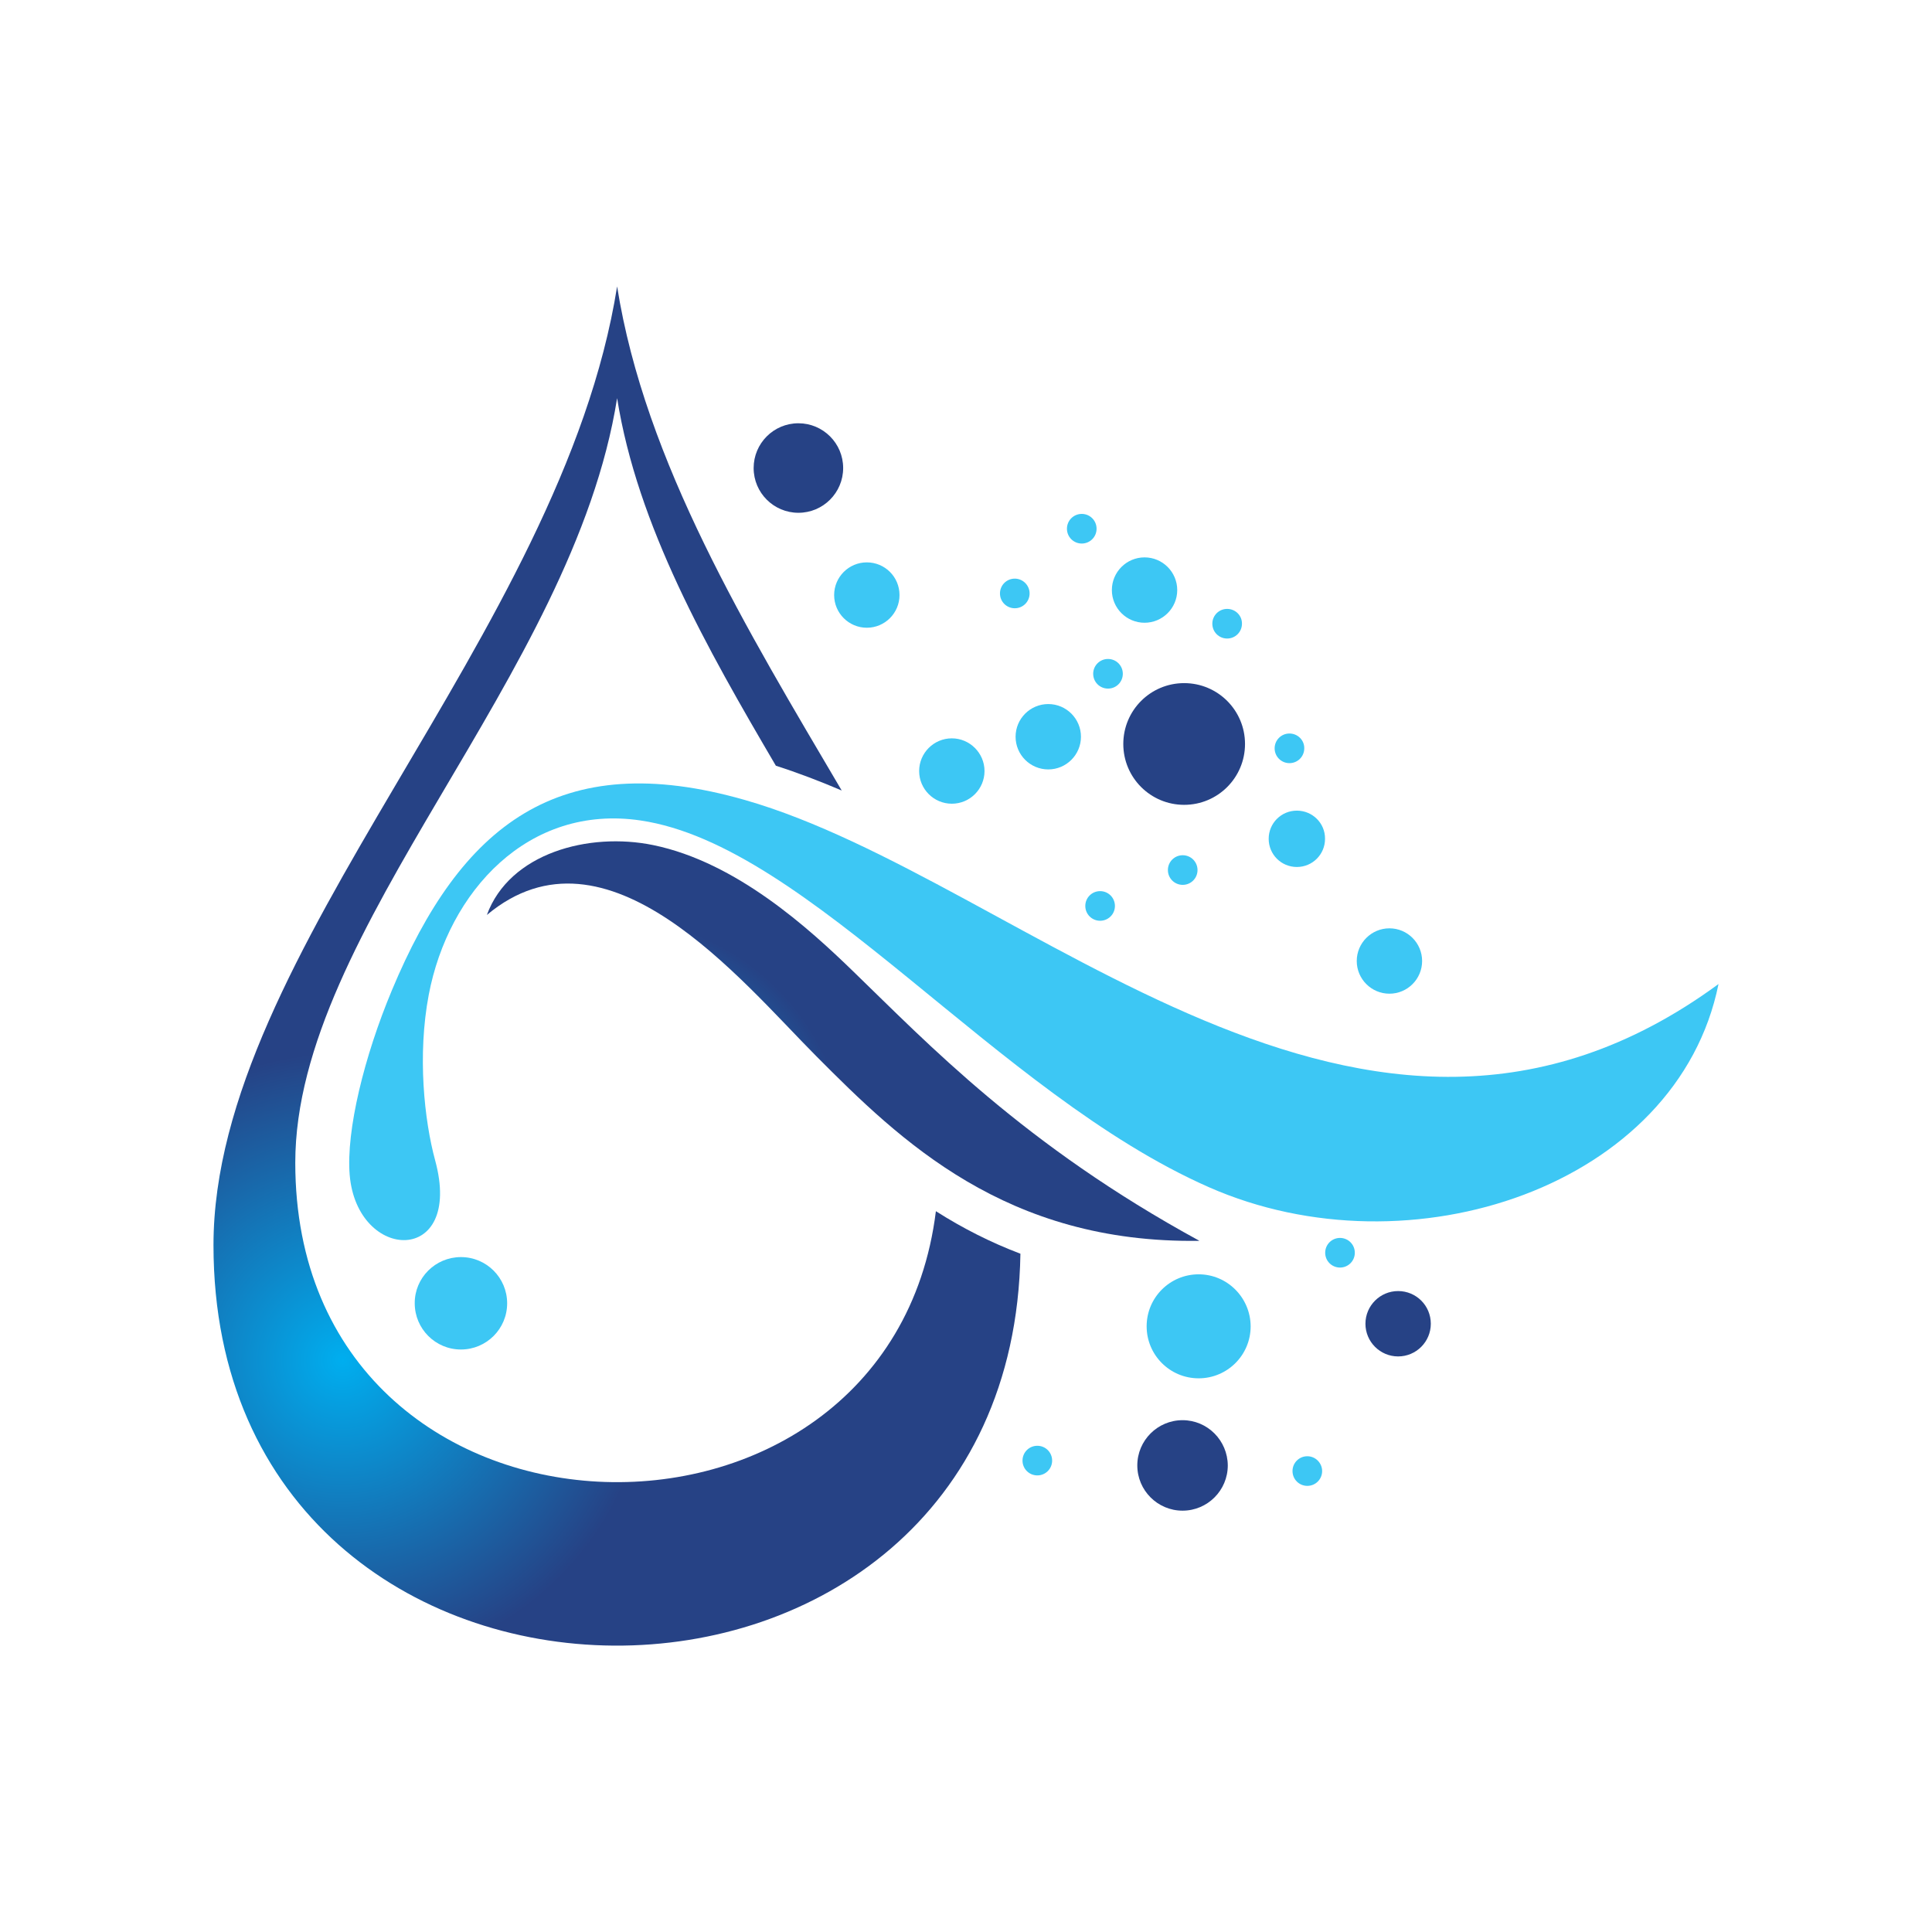 <?xml version="1.0" encoding="utf-8"?>
<!-- Generator: Adobe Illustrator 19.0.0, SVG Export Plug-In . SVG Version: 6.00 Build 0)  -->
<svg version="1.1" id="Layer_1" xmlns="http://www.w3.org/2000/svg" xmlns:xlink="http://www.w3.org/1999/xlink" x="0px" y="0px"
	 viewBox="0 0 1200 1200" style="enable-background:new 0 0 1200 1200;" xml:space="preserve">
<style type="text/css">
	.st0{fill-rule:evenodd;clip-rule:evenodd;fill:url(#SVGID_1_);}
	.st1{fill-rule:evenodd;clip-rule:evenodd;fill:#3DC7F4;}
	.st2{fill-rule:evenodd;clip-rule:evenodd;fill:url(#SVGID_2_);}
	.st3{fill-rule:evenodd;clip-rule:evenodd;fill:url(#SVGID_3_);}
</style>
<g filter="url(#water)">
	<radialGradient id="SVGID_1_" cx="212.812" cy="844.816" r="190.995" gradientUnits="userSpaceOnUse">
		<stop  offset="0" style="stop-color:#00AEEF"/>
		<stop  offset="1" style="stop-color:#264285"/>
	</radialGradient>
	<path class="st0" d="M522.8,491c-58.7-99.7-122.2-203.9-139.5-313.1c-34.4,216.7-250.7,413.7-250.7,595.5
		c0,329.9,495.8,331.6,501.2,5.3c-18.5-7-35.8-15.8-52.5-26.4c-29.1,234-397.9,224-397.9-30.1c0-145,172.5-302,199.9-474.9
		c12.6,79.3,55.7,155.2,98.6,228.3C495.6,480,509.2,485.2,522.8,491z"/>
	<path class="st1" d="M217.2,729.8c4.6,54.3,70.9,56.5,53.1-9c-6.8-25-11.1-65.5-4-102.9c12.2-64.2,61.8-118.6,131.5-108.3
		c104.8,15.4,221.1,169.7,353.1,227.8c125.1,55.1,291.1-0.6,316.5-126.2C846.2,773.5,637,546.8,462.7,496.9
		c-115.9-33.2-176.6,16-219.3,118.2C226.2,656.2,214.9,702.3,217.2,729.8L217.2,729.8z M286.3,780.8c15.9,0,28.7,12.9,28.7,28.7
		c0,15.9-12.9,28.7-28.7,28.7c-15.9,0-28.7-12.9-28.7-28.7C257.5,793.7,270.4,780.8,286.3,780.8z"/>
	<radialGradient id="SVGID_2_" cx="377.636" cy="718.615" r="148.702" gradientUnits="userSpaceOnUse">
		<stop  offset="0" style="stop-color:#00AEEF"/>
		<stop  offset="1" style="stop-color:#264285"/>
	</radialGradient>
	<path class="st2" d="M745,770.7C636,711.3,576.1,648,529.9,603.3c-27.4-26.6-72.6-67.8-124.2-78.4c-39.9-8.2-89.2,4.9-103.3,43.4
		c74.5-62.4,157.8,40.7,204.5,87.6C559.2,708.5,624.8,772.5,745,770.7z"/>
	<path class="st1" d="M538.4,349.3c-11.2,0-20.3,9.1-20.3,20.3c0,11.2,9.1,20.3,20.3,20.3c11.2,0,20.3-9.1,20.3-20.3
		C558.7,358.3,549.6,349.3,538.4,349.3L538.4,349.3z M863,576.6c-11.2,0-20.3,9.1-20.3,20.3c0,11.2,9.1,20.3,20.3,20.3
		c11.2,0,20.3-9.1,20.3-20.3C883.3,585.7,874.2,576.6,863,576.6L863,576.6z M591.2,458.6c-11.2,0-20.3,9.1-20.3,20.3
		s9.1,20.3,20.3,20.3c11.2,0,20.3-9.1,20.3-20.3S602.3,458.6,591.2,458.6L591.2,458.6z M710.9,346.2c-11.2,0-20.3,9.1-20.3,20.3
		c0,11.2,9.1,20.3,20.3,20.3c11.2,0,20.3-9.1,20.3-20.3C731.2,355.3,722.1,346.2,710.9,346.2z"/>
	<radialGradient id="SVGID_3_" cx="539.525" cy="796.417" r="159.212" gradientUnits="userSpaceOnUse">
		<stop  offset="0" style="stop-color:#00AEEF"/>
		<stop  offset="1" style="stop-color:#264285"/>
	</radialGradient>
	<path class="st3" d="M734.5,882.1c-15.5,0-28.1,12.6-28.1,28.1c0,15.5,12.6,28.1,28.1,28.1c15.5,0,28.1-12.6,28.1-28.1
		C762.5,894.7,750,882.1,734.5,882.1L734.5,882.1z M735.5,424.3c-20.9,0-37.8,16.9-37.8,37.8c0,20.9,16.9,37.8,37.8,37.8
		c20.9,0,37.8-16.9,37.8-37.8C773.3,441.2,756.4,424.3,735.5,424.3L735.5,424.3z M495.9,262.9c-15.4,0-27.8,12.5-27.8,27.8
		c0,15.4,12.5,27.8,27.8,27.8c15.4,0,27.8-12.5,27.8-27.8C523.7,275.3,511.2,262.9,495.9,262.9L495.9,262.9z M868.4,801.9
		c-11.2,0-20.3,9.1-20.3,20.3c0,11.2,9.1,20.3,20.3,20.3c11.2,0,20.3-9.1,20.3-20.3C888.7,810.9,879.6,801.9,868.4,801.9z"/>
	<path class="st1" d="M800.9,455.6c-5.1,0-9.2,4.1-9.2,9.2c0,5.1,4.1,9.2,9.2,9.2c5.1,0,9.2-4.1,9.2-9.2
		C810.2,459.7,806,455.6,800.9,455.6L800.9,455.6z M832.3,768.9c-5.1,0-9.2,4.1-9.2,9.2c0,5.1,4.1,9.2,9.2,9.2
		c5.1,0,9.2-4.1,9.2-9.2C841.5,773,837.4,768.9,832.3,768.9L832.3,768.9z M812,904.5c-5.1,0-9.2,4.1-9.2,9.2c0,5.1,4.1,9.2,9.2,9.2
		c5.1,0,9.2-4.1,9.2-9.2C821.2,908.7,817.1,904.5,812,904.5L812,904.5z M644.3,898c-5.1,0-9.2,4.1-9.2,9.2c0,5.1,4.1,9.2,9.2,9.2
		c5.1,0,9.2-4.1,9.2-9.2C653.5,902.1,649.4,898,644.3,898L644.3,898z M884.1,704.4c-5.1,0-9.2,4.1-9.2,9.2c0,5.1,4.1,9.2,9.2,9.2
		c5.1,0,9.2-4.1,9.2-9.2C893.4,708.5,889.2,704.4,884.1,704.4L884.1,704.4z M823.3,678.6c-11.2,0-20.3,9.1-20.3,20.3
		c0,11.2,9.1,20.3,20.3,20.3c11.2,0,20.3-9.1,20.3-20.3C843.6,687.7,834.5,678.6,823.3,678.6L823.3,678.6z M744.5,791.5
		c-17.8,0-32.3,14.4-32.3,32.3c0,17.8,14.4,32.3,32.3,32.3c17.8,0,32.3-14.4,32.3-32.3C776.7,806,762.3,791.5,744.5,791.5
		L744.5,791.5z M805.5,503.5c-9.7,0-17.5,7.8-17.5,17.5c0,9.7,7.8,17.5,17.5,17.5c9.7,0,17.5-7.8,17.5-17.5
		C823.1,511.3,815.2,503.5,805.5,503.5L805.5,503.5z M734.6,531.2c-5.1,0-9.2,4.1-9.2,9.2c0,5.1,4.1,9.2,9.2,9.2
		c5.1,0,9.2-4.1,9.2-9.2C743.8,535.3,739.7,531.2,734.6,531.2L734.6,531.2z M683.3,553.5c-5.1,0-9.2,4.1-9.2,9.2
		c0,5.1,4.1,9.2,9.2,9.2c5.1,0,9.2-4.1,9.2-9.2C692.5,557.6,688.4,553.5,683.3,553.5L683.3,553.5z M651.1,437.3
		c-11.2,0-20.3,9.1-20.3,20.3c0,11.2,9.1,20.3,20.3,20.3c11.2,0,20.3-9.1,20.3-20.3C671.4,446.4,662.3,437.3,651.1,437.3
		L651.1,437.3z M688.2,409.3c-5.1,0-9.2,4.1-9.2,9.2c0,5.1,4.1,9.2,9.2,9.2c5.1,0,9.2-4.1,9.2-9.2
		C697.4,413.4,693.3,409.3,688.2,409.3L688.2,409.3z M630.3,359.4c-5.1,0-9.2,4.1-9.2,9.2c0,5.1,4.1,9.2,9.2,9.2
		c5.1,0,9.2-4.1,9.2-9.2C639.5,363.6,635.4,359.4,630.3,359.4L630.3,359.4z M671.9,319.2c-5.1,0-9.2,4.1-9.2,9.2
		c0,5.1,4.1,9.2,9.2,9.2c5.1,0,9.2-4.1,9.2-9.2C681.1,323.3,677,319.2,671.9,319.2L671.9,319.2z M762.2,378.2
		c-5.1,0-9.2,4.1-9.2,9.2c0,5.1,4.1,9.2,9.2,9.2c5.1,0,9.2-4.1,9.2-9.2C771.5,382.3,767.3,378.2,762.2,378.2z"/>
</g>
</svg>
